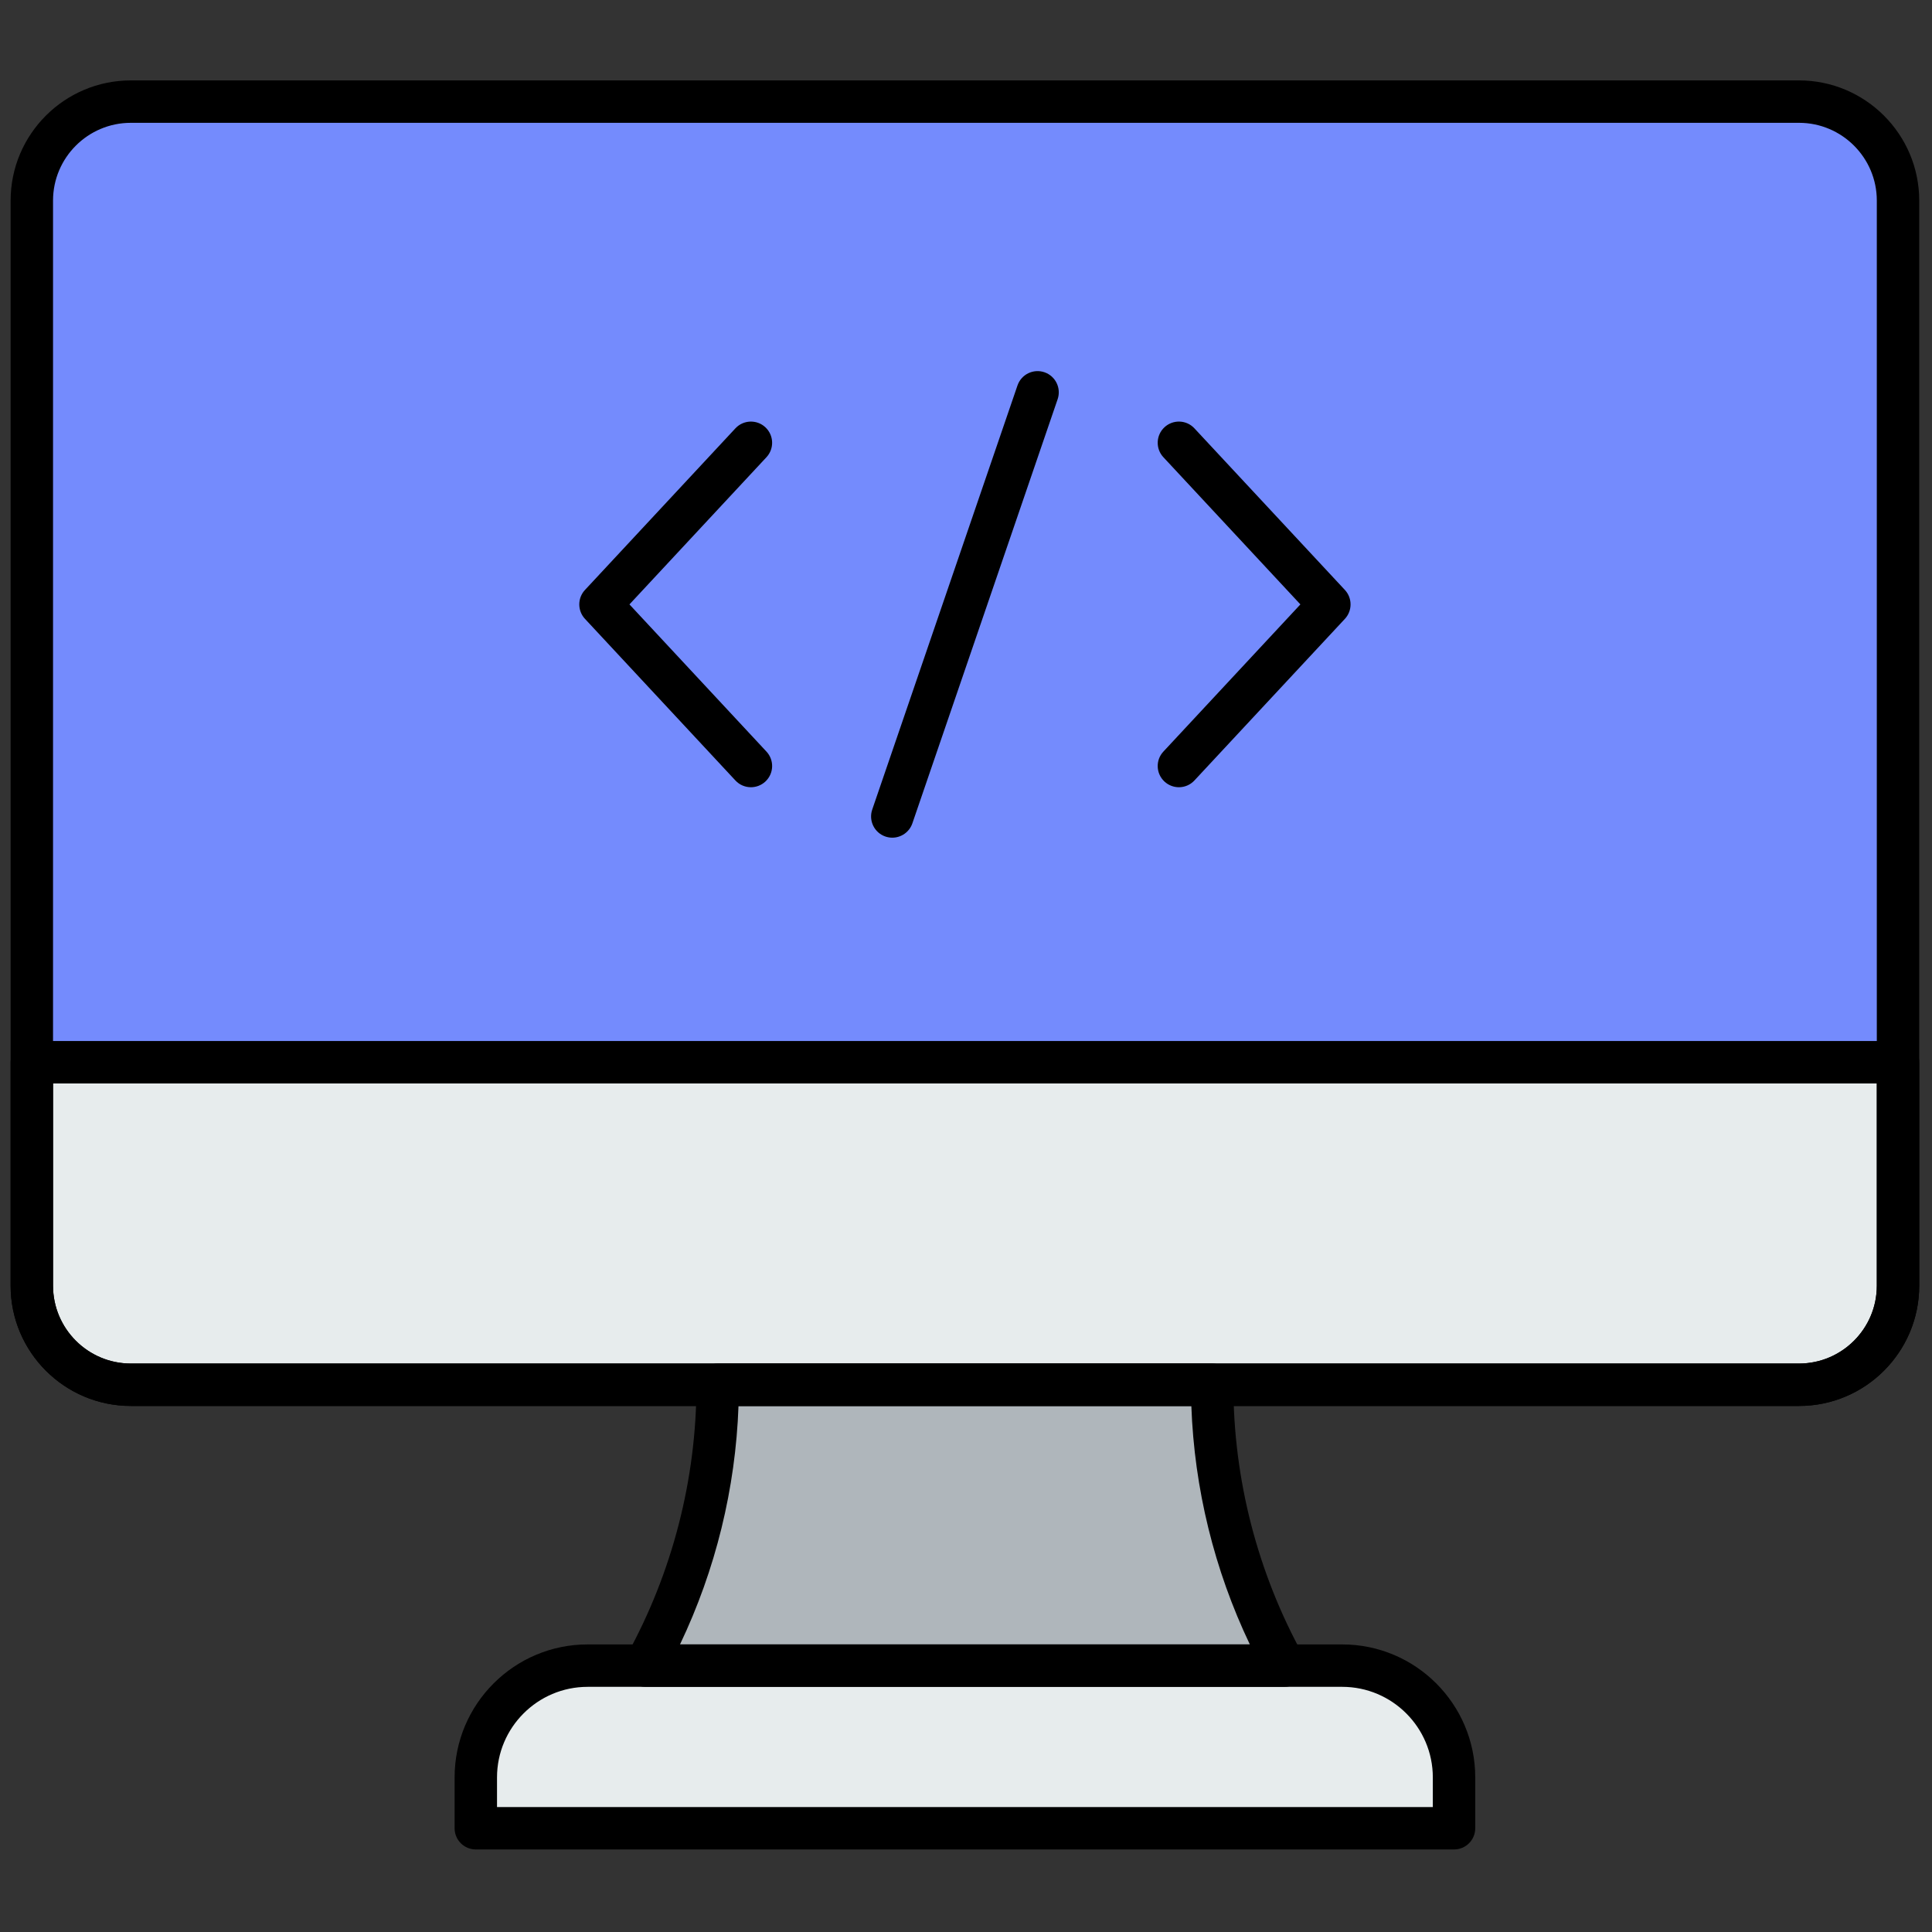 <svg xmlns="http://www.w3.org/2000/svg" xmlns:xlink="http://www.w3.org/1999/xlink" version="1.1" width="256" height="256" viewBox="0 0 256 256" xml:space="preserve">

<rect x="0" y="0" width="256" height="256" fill="#333333" stroke="none"/>

<defs>
</defs>
<g style="stroke: none; stroke-width: 0; stroke-dasharray: none; stroke-linecap: butt; stroke-linejoin: miter; stroke-miterlimit: 10; fill: none; fill-rule: nonzero; opacity: 1;" transform="translate(1.407 1.407) scale(2.81 2.81)" >
	<path d="M 84.332 64.797 H 5.668 C 3.09 64.797 1 62.707 1 60.129 V 8.958 C 1 6.38 3.09 4.29 5.668 4.29 h 78.665 C 86.91 4.29 89 6.38 89 8.958 v 51.171 C 89 62.707 86.91 64.797 84.332 64.797 z" style="stroke: none; stroke-width: 1; stroke-dasharray: none; stroke-linecap: butt; stroke-linejoin: miter; stroke-miterlimit: 10; fill: rgb(116,139,253); fill-rule: nonzero; opacity: 1;" transform=" matrix(1 0 0 1 0 0) " stroke-linecap="round" />
	<path d="M 89 49.589 H 1 v 10.54 c 0 2.578 2.09 4.668 4.668 4.668 h 78.665 c 2.578 0 4.668 -2.09 4.668 -4.668 V 49.589 z" style="stroke: none; stroke-width: 1; stroke-dasharray: none; stroke-linecap: butt; stroke-linejoin: miter; stroke-miterlimit: 10; fill: rgb(231,236,237); fill-rule: nonzero; opacity: 1;" transform=" matrix(1 0 0 1 0 0) " stroke-linecap="round" />
	<path d="M 68.064 85.71 H 21.936 v -2.397 c 0 -2.912 2.36 -5.272 5.272 -5.272 h 35.584 c 2.912 0 5.272 2.36 5.272 5.272 V 85.71 z" style="stroke: none; stroke-width: 1; stroke-dasharray: none; stroke-linecap: butt; stroke-linejoin: miter; stroke-miterlimit: 10; fill: rgb(231,236,237); fill-rule: nonzero; opacity: 1;" transform=" matrix(1 0 0 1 0 0) " stroke-linecap="round" />
	<path d="M 60.073 78.041 c -2.233 -4.046 -3.413 -8.601 -3.413 -13.244 H 33.341 c 0 4.643 -1.18 9.198 -3.413 13.244 H 60.073 z" style="stroke: none; stroke-width: 1; stroke-dasharray: none; stroke-linecap: butt; stroke-linejoin: miter; stroke-miterlimit: 10; fill: rgb(175,182,187); fill-rule: nonzero; opacity: 1;" transform=" matrix(1 0 0 1 0 0) " stroke-linecap="round" />
	<path d="M 84.332 65.797 H 5.668 C 2.542 65.797 0 63.254 0 60.129 V 8.958 c 0 -3.125 2.542 -5.667 5.668 -5.667 h 78.664 C 87.457 3.291 90 5.833 90 8.958 v 51.171 C 90 63.254 87.457 65.797 84.332 65.797 z M 5.668 5.291 C 3.646 5.291 2 6.936 2 8.958 v 51.171 c 0 2.022 1.646 3.668 3.668 3.668 h 78.664 c 2.022 0 3.668 -1.646 3.668 -3.668 V 8.958 c 0 -2.022 -1.646 -3.667 -3.668 -3.667 H 5.668 z" style="stroke: none; stroke-width: 1; stroke-dasharray: none; stroke-linecap: butt; stroke-linejoin: miter; stroke-miterlimit: 10; fill: rgb(0,0,0); fill-rule: nonzero; opacity: 1;" transform=" matrix(1 0 0 1 0 0) " stroke-linecap="round" />
	<path d="M 84.332 65.797 H 5.668 C 2.542 65.797 0 63.254 0 60.129 v -10.54 c 0 -0.553 0.448 -1 1 -1 h 88 c 0.553 0 1 0.447 1 1 v 10.54 C 90 63.254 87.457 65.797 84.332 65.797 z M 2 50.589 v 9.54 c 0 2.022 1.646 3.668 3.668 3.668 h 78.664 c 2.022 0 3.668 -1.646 3.668 -3.668 v -9.54 H 2 z" style="stroke: none; stroke-width: 1; stroke-dasharray: none; stroke-linecap: butt; stroke-linejoin: miter; stroke-miterlimit: 10; fill: rgb(0,0,0); fill-rule: nonzero; opacity: 1;" transform=" matrix(1 0 0 1 0 0) " stroke-linecap="round" />
	<path d="M 68.064 86.71 H 21.936 c -0.552 0 -1 -0.447 -1 -1 v -2.397 c 0 -3.458 2.813 -6.271 6.272 -6.271 h 35.584 c 3.459 0 6.272 2.813 6.272 6.271 v 2.397 C 69.064 86.263 68.617 86.71 68.064 86.71 z M 22.936 84.71 h 44.128 v -1.397 c 0 -2.355 -1.917 -4.271 -4.272 -4.271 H 27.208 c -2.355 0 -4.272 1.916 -4.272 4.271 V 84.71 z" style="stroke: none; stroke-width: 1; stroke-dasharray: none; stroke-linecap: butt; stroke-linejoin: miter; stroke-miterlimit: 10; fill: rgb(0,0,0); fill-rule: nonzero; opacity: 1;" transform=" matrix(1 0 0 1 0 0) " stroke-linecap="round" />
	<path d="M 60.072 79.041 H 29.927 c -0.354 0 -0.681 -0.187 -0.861 -0.491 c -0.18 -0.305 -0.185 -0.683 -0.014 -0.992 c 2.152 -3.898 3.289 -8.312 3.289 -12.761 c 0 -0.553 0.448 -1 1 -1 h 23.318 c 0.553 0 1 0.447 1 1 c 0 4.45 1.137 8.862 3.289 12.761 c 0.171 0.31 0.165 0.688 -0.015 0.992 S 60.426 79.041 60.072 79.041 z M 31.565 77.041 h 26.87 c -1.677 -3.513 -2.619 -7.354 -2.758 -11.244 H 34.323 C 34.185 69.688 33.242 73.527 31.565 77.041 z" style="stroke: none; stroke-width: 1; stroke-dasharray: none; stroke-linecap: butt; stroke-linejoin: miter; stroke-miterlimit: 10; fill: rgb(0,0,0); fill-rule: nonzero; opacity: 1;" transform=" matrix(1 0 0 1 0 0) " stroke-linecap="round" />
	<path d="M 34.909 36.621 c -0.268 0 -0.535 -0.107 -0.732 -0.319 l -7.094 -7.621 c -0.357 -0.384 -0.357 -0.979 0 -1.362 l 7.094 -7.621 c 0.377 -0.405 1.011 -0.426 1.413 -0.051 c 0.404 0.376 0.427 1.009 0.051 1.413 L 29.181 28 l 6.46 6.94 c 0.376 0.404 0.354 1.037 -0.051 1.413 C 35.398 36.532 35.153 36.621 34.909 36.621 z" style="stroke: none; stroke-width: 1; stroke-dasharray: none; stroke-linecap: butt; stroke-linejoin: miter; stroke-miterlimit: 10; fill: rgb(0,0,0); fill-rule: nonzero; opacity: 1;" transform=" matrix(1 0 0 1 0 0) " stroke-linecap="round" />
	<path d="M 55.091 36.621 c -0.244 0 -0.488 -0.089 -0.682 -0.268 c -0.404 -0.376 -0.427 -1.009 -0.05 -1.413 l 6.46 -6.94 l -6.46 -6.94 c -0.377 -0.404 -0.354 -1.037 0.05 -1.413 c 0.405 -0.376 1.038 -0.354 1.413 0.051 l 7.096 7.621 c 0.356 0.384 0.356 0.979 0 1.362 l -7.096 7.621 C 55.626 36.514 55.358 36.621 55.091 36.621 z" style="stroke: none; stroke-width: 1; stroke-dasharray: none; stroke-linecap: butt; stroke-linejoin: miter; stroke-miterlimit: 10; fill: rgb(0,0,0); fill-rule: nonzero; opacity: 1;" transform=" matrix(1 0 0 1 0 0) " stroke-linecap="round" />
	<path d="M 41.575 39 c -0.107 0 -0.217 -0.018 -0.324 -0.054 c -0.522 -0.179 -0.801 -0.748 -0.622 -1.271 l 6.85 -20 c 0.18 -0.522 0.746 -0.8 1.271 -0.622 c 0.522 0.179 0.801 0.748 0.622 1.271 l -6.85 20 C 42.379 38.739 41.991 39 41.575 39 z" style="stroke: none; stroke-width: 1; stroke-dasharray: none; stroke-linecap: butt; stroke-linejoin: miter; stroke-miterlimit: 10; fill: rgb(0,0,0); fill-rule: nonzero; opacity: 1;" transform=" matrix(1 0 0 1 0 0) " stroke-linecap="round" />
</g>
</svg>